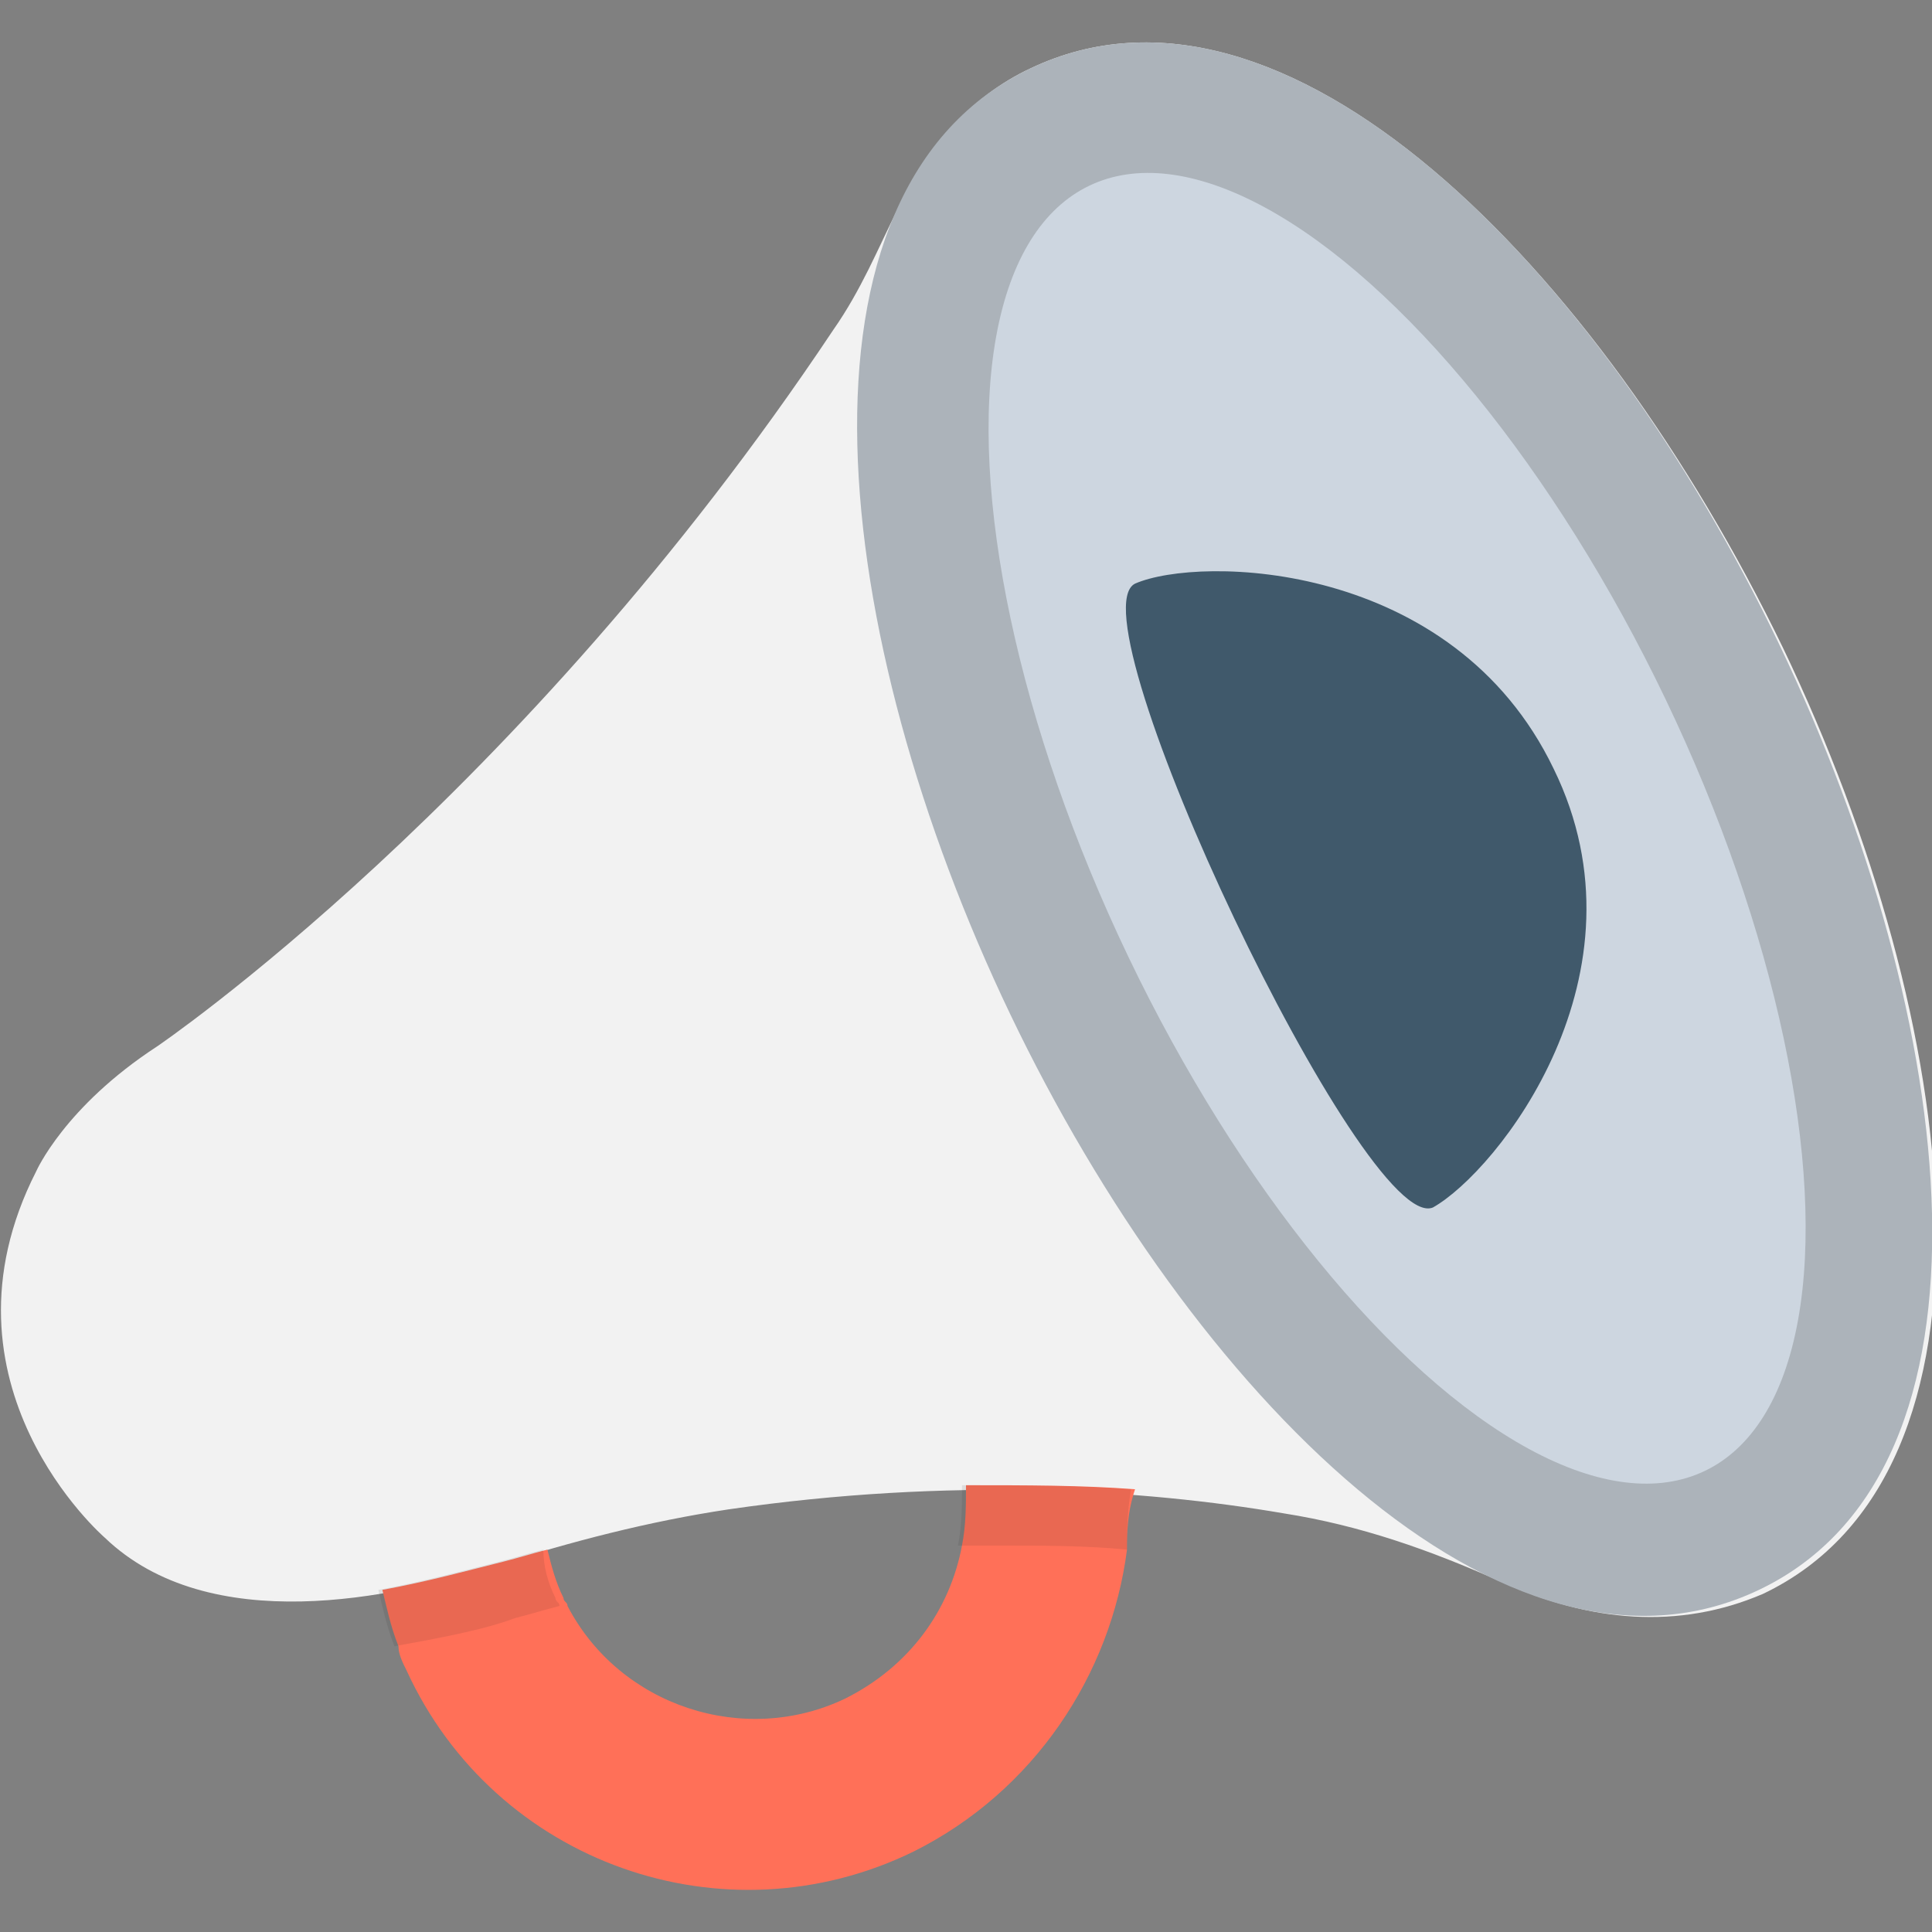 <?xml version="1.0" encoding="utf-8"?>
<!-- Generator: Adobe Illustrator 18.0.0, SVG Export Plug-In . SVG Version: 6.00 Build 0)  -->
<!DOCTYPE svg PUBLIC "-//W3C//DTD SVG 1.1//EN" "http://www.w3.org/Graphics/SVG/1.1/DTD/svg11.dtd">
<svg version="1.1" id="Layer_1" xmlns="http://www.w3.org/2000/svg" xmlns:xlink="http://www.w3.org/1999/xlink" x="0px" y="0px"
	 viewBox="0 0 48 48" enable-background="new 0 0 48 48" xml:space="preserve">
<rect x="0" y="0" width="48" height="48" fill="#808080" stroke="none"/>
<g>
	<path fill="#F2F2F2" d="M25.6,1.7c-1.5,0.7-2.6,2-3.3,3.5c-0.5,1-0.9,2-1.6,3C12.9,19.9,3.9,26,3.9,26c-2.3,1.5-3,3.1-3,3.1
		c-2.7,5.3,1.7,9.1,1.7,9.1c2.6,2.5,7.2,1.5,9.7,0.7c1.9-0.6,3.8-1.1,5.8-1.4c5.5-0.8,10.3-0.5,13.8,0.1c1.9,0.3,3.6,0.9,5.4,1.7
		c2.2,1,4.4,1.2,6.5,0.3c6.3-3,5-14.1,0.5-23.5C39.7,6.6,31.9-1.3,25.6,1.7z"/>
	<path fill="#ACB3BA" d="M43.7,39.5c-6.3,3-14.1-4.9-18.6-14.3c-4.5-9.4-5.8-20.5,0.5-23.5S39.7,6.6,44.2,16
		C48.7,25.4,50,36.5,43.7,39.5z"/>
	<ellipse transform="matrix(0.902 -0.432 0.432 0.902 -5.488 16.988)" fill="#CDD6E0" cx="34.7" cy="20.6" rx="7.4" ry="17.7"/>
	<path fill="#40596B" d="M35.6,30c-1.7,0.7-9-14.7-7.4-15.5c1.6-0.7,7.9-0.6,10.4,4.6C41.1,24.2,37.2,29.1,35.6,30z"/>
	<path fill="#FF7058" d="M28,38.5c-0.4,3.1-2.3,6-5.3,7.5c-4.7,2.3-10.4,0.3-12.6-4.5c-0.1-0.2-0.2-0.4-0.2-0.6
		c-0.2-0.5-0.3-1-0.4-1.4c1.1-0.2,2.2-0.5,3-0.7c0.4-0.1,0.7-0.2,1.1-0.3c0.1,0.4,0.2,0.8,0.4,1.2c0,0.1,0.1,0.1,0.1,0.2
		c1.3,2.5,4.4,3.5,6.9,2.3c1.6-0.8,2.6-2.2,2.9-3.8c0.1-0.5,0.1-1,0.1-1.5c1.5,0,2.9,0,4.2,0.1C28,37.6,28,38.1,28,38.5z"/>
	<path opacity="0.1" fill="#231F20" d="M13.8,39.7c0,0.1,0.1,0.1,0.1,0.2c-0.4,0.1-0.7,0.2-1.1,0.3c-0.8,0.3-1.9,0.5-3,0.7
		c-0.2-0.5-0.3-1-0.4-1.4c1.1-0.2,2.2-0.5,3-0.7c0.4-0.1,0.7-0.2,1.1-0.3C13.5,38.9,13.6,39.3,13.8,39.7z"/>
	<path opacity="0.1" fill="#231F20" d="M28,38.5c-1-0.1-2.1-0.1-3.1-0.1c-0.4,0-0.7,0-1.1,0c0.1-0.5,0.1-1,0.1-1.5
		c1.5,0,2.9,0,4.2,0.1C28,37.6,28,38.1,28,38.5z"/>
</g>
</svg>
